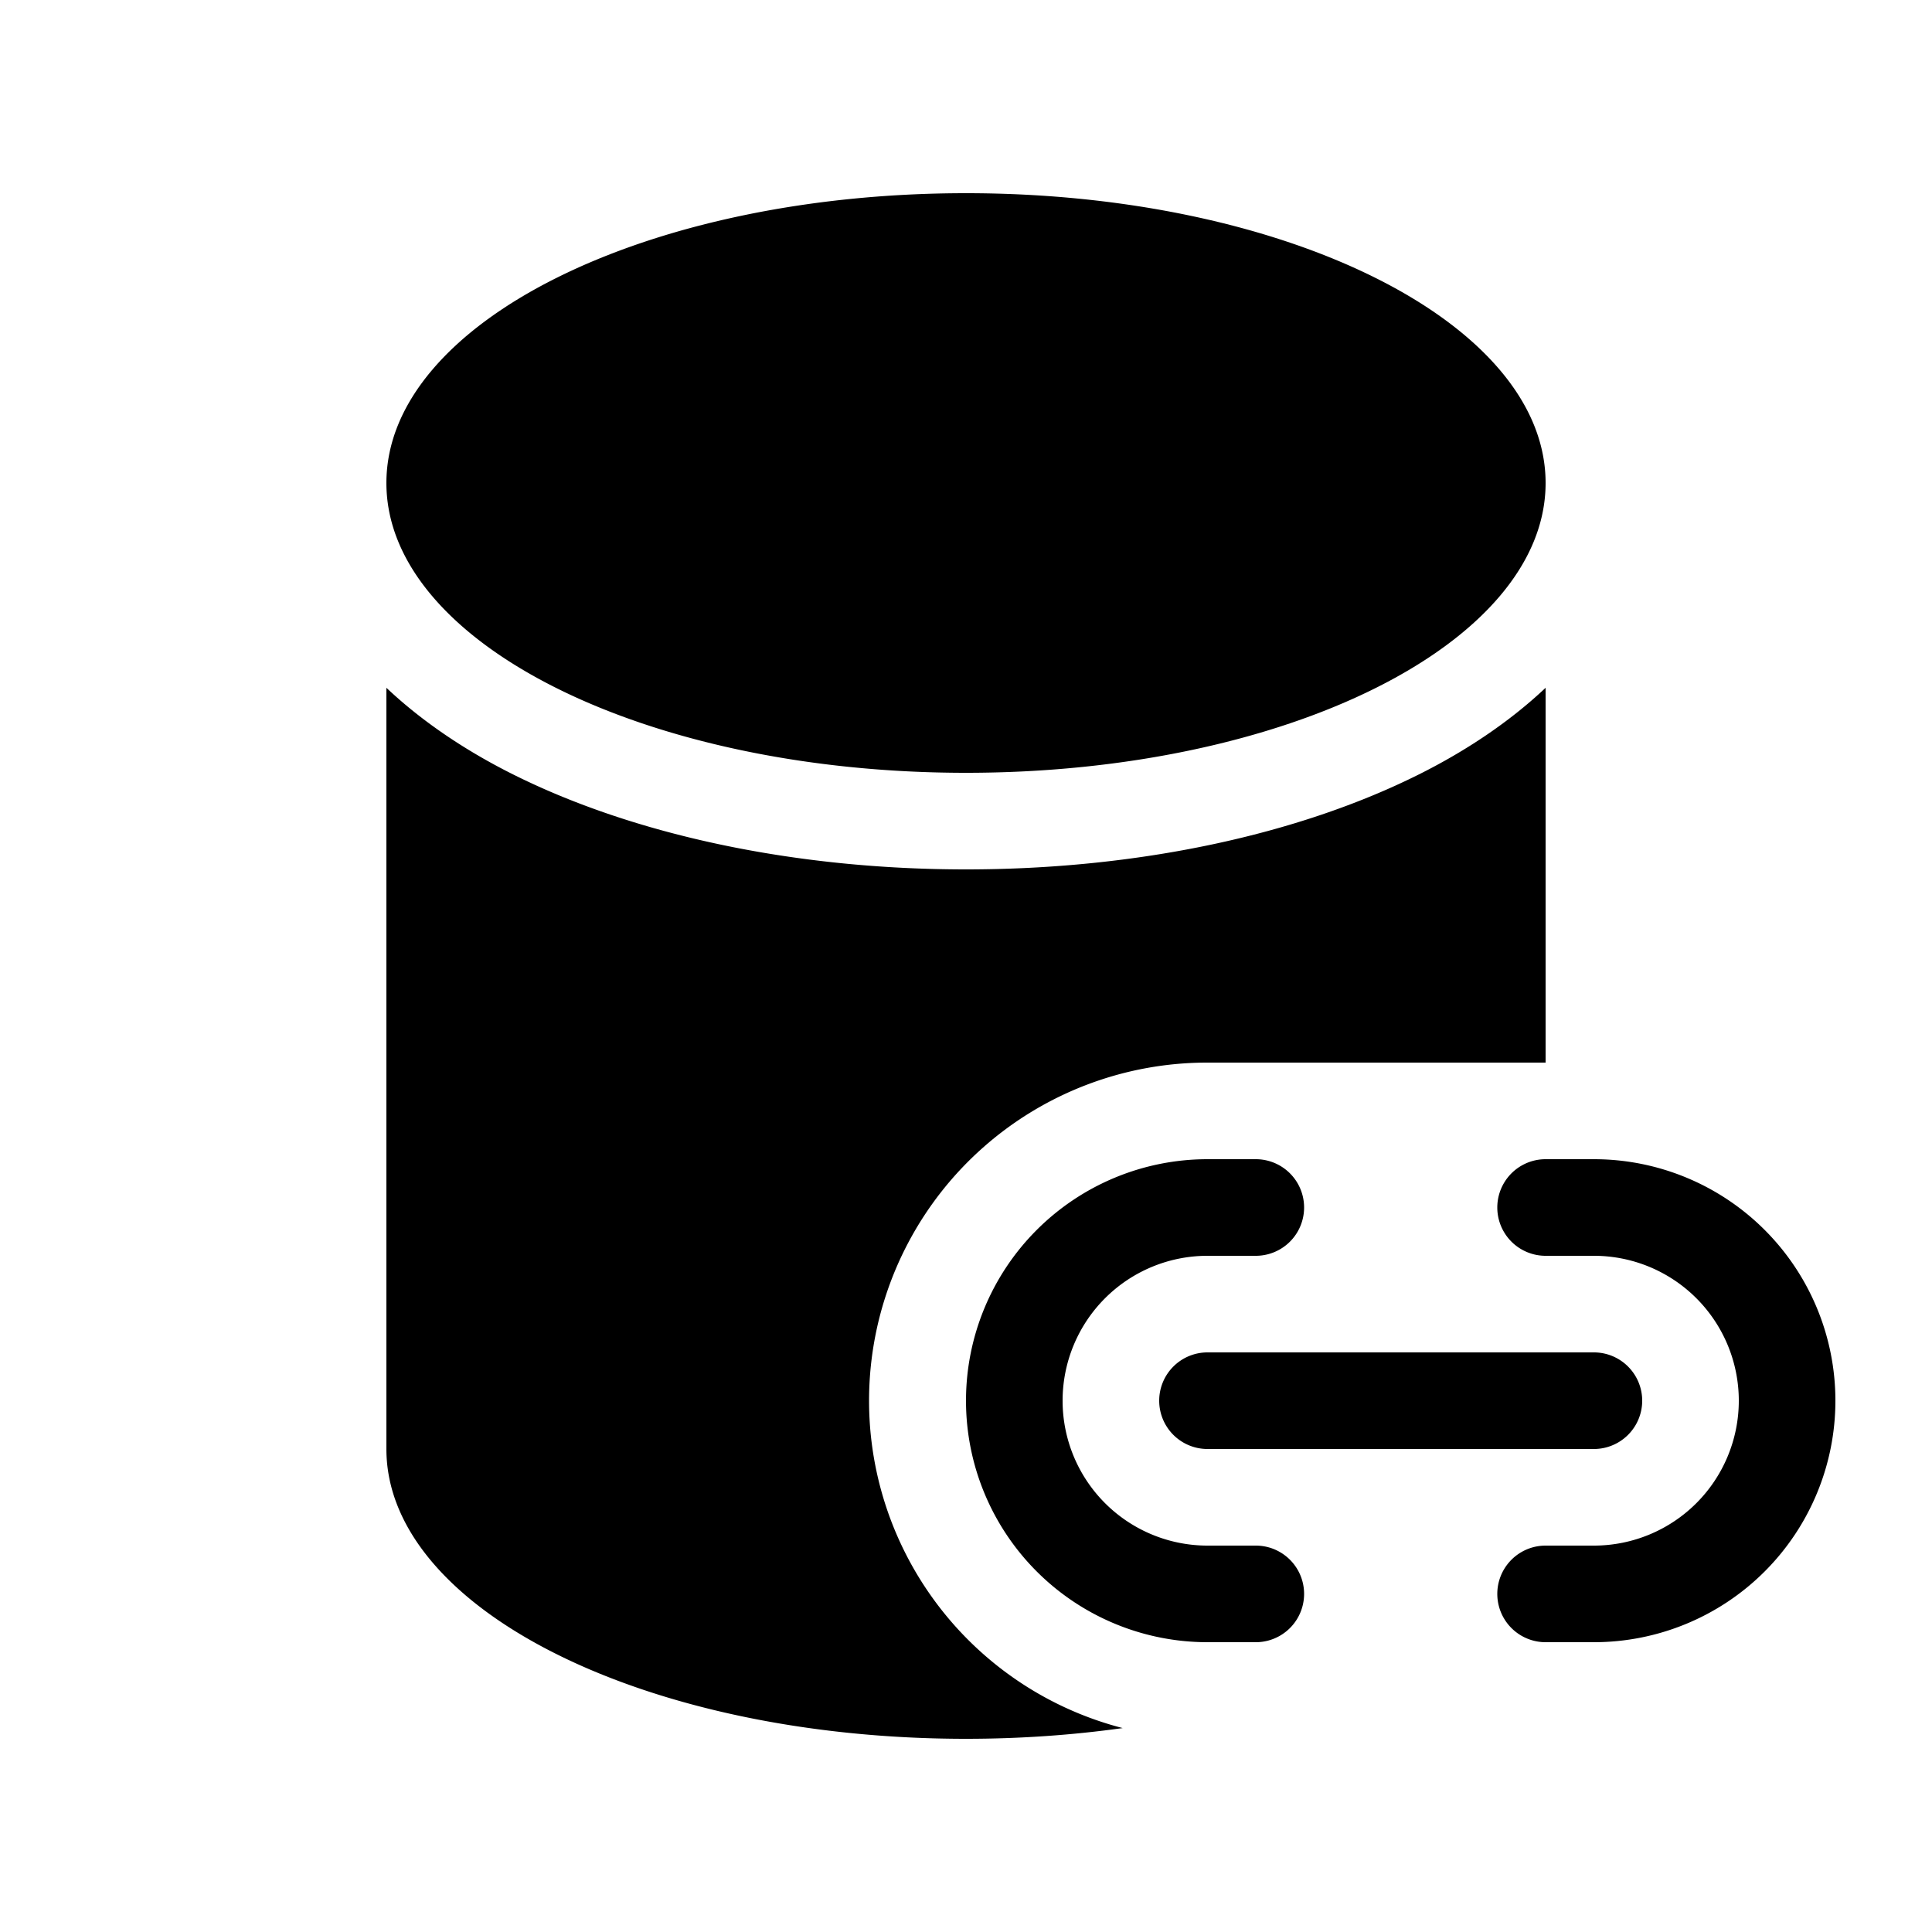<svg xmlns="http://www.w3.org/2000/svg" aria-hidden="true" role="img" width="20" height="20" fill="currentColor" class="fluent fluent-database-link-fill" viewBox="0 0 20 20"><path d="M10 8c3.314 0 6-1.343 6-3s-2.686-3-6-3s-6 1.343-6 3s2.686 3 6 3Zm4.69.016c.47-.235.927-.534 1.31-.896V11h-3.5a3.5 3.5 0 0 0-.878 6.889c-.516.072-1.06.111-1.622.111c-3.314 0-6-1.343-6-3V7.12c.383.362.84.661 1.31.896C6.562 8.642 8.222 9 10 9c1.778 0 3.438-.358 4.69-.984ZM12.5 12a2.5 2.5 0 0 0 0 5h.5a.5.5 0 0 0 0-1h-.5a1.5 1.5 0 0 1 0-3h.5a.5.5 0 0 0 0-1h-.5Zm3.5 0a.5.5 0 0 0 0 1h.5a1.5 1.5 0 0 1 0 3H16a.5.5 0 0 0 0 1h.5a2.5 2.5 0 0 0 0-5H16Zm-4 2.5a.5.5 0 0 1 .5-.5h4a.5.5 0 0 1 0 1h-4a.5.5 0 0 1-.5-.5Z"/></svg>